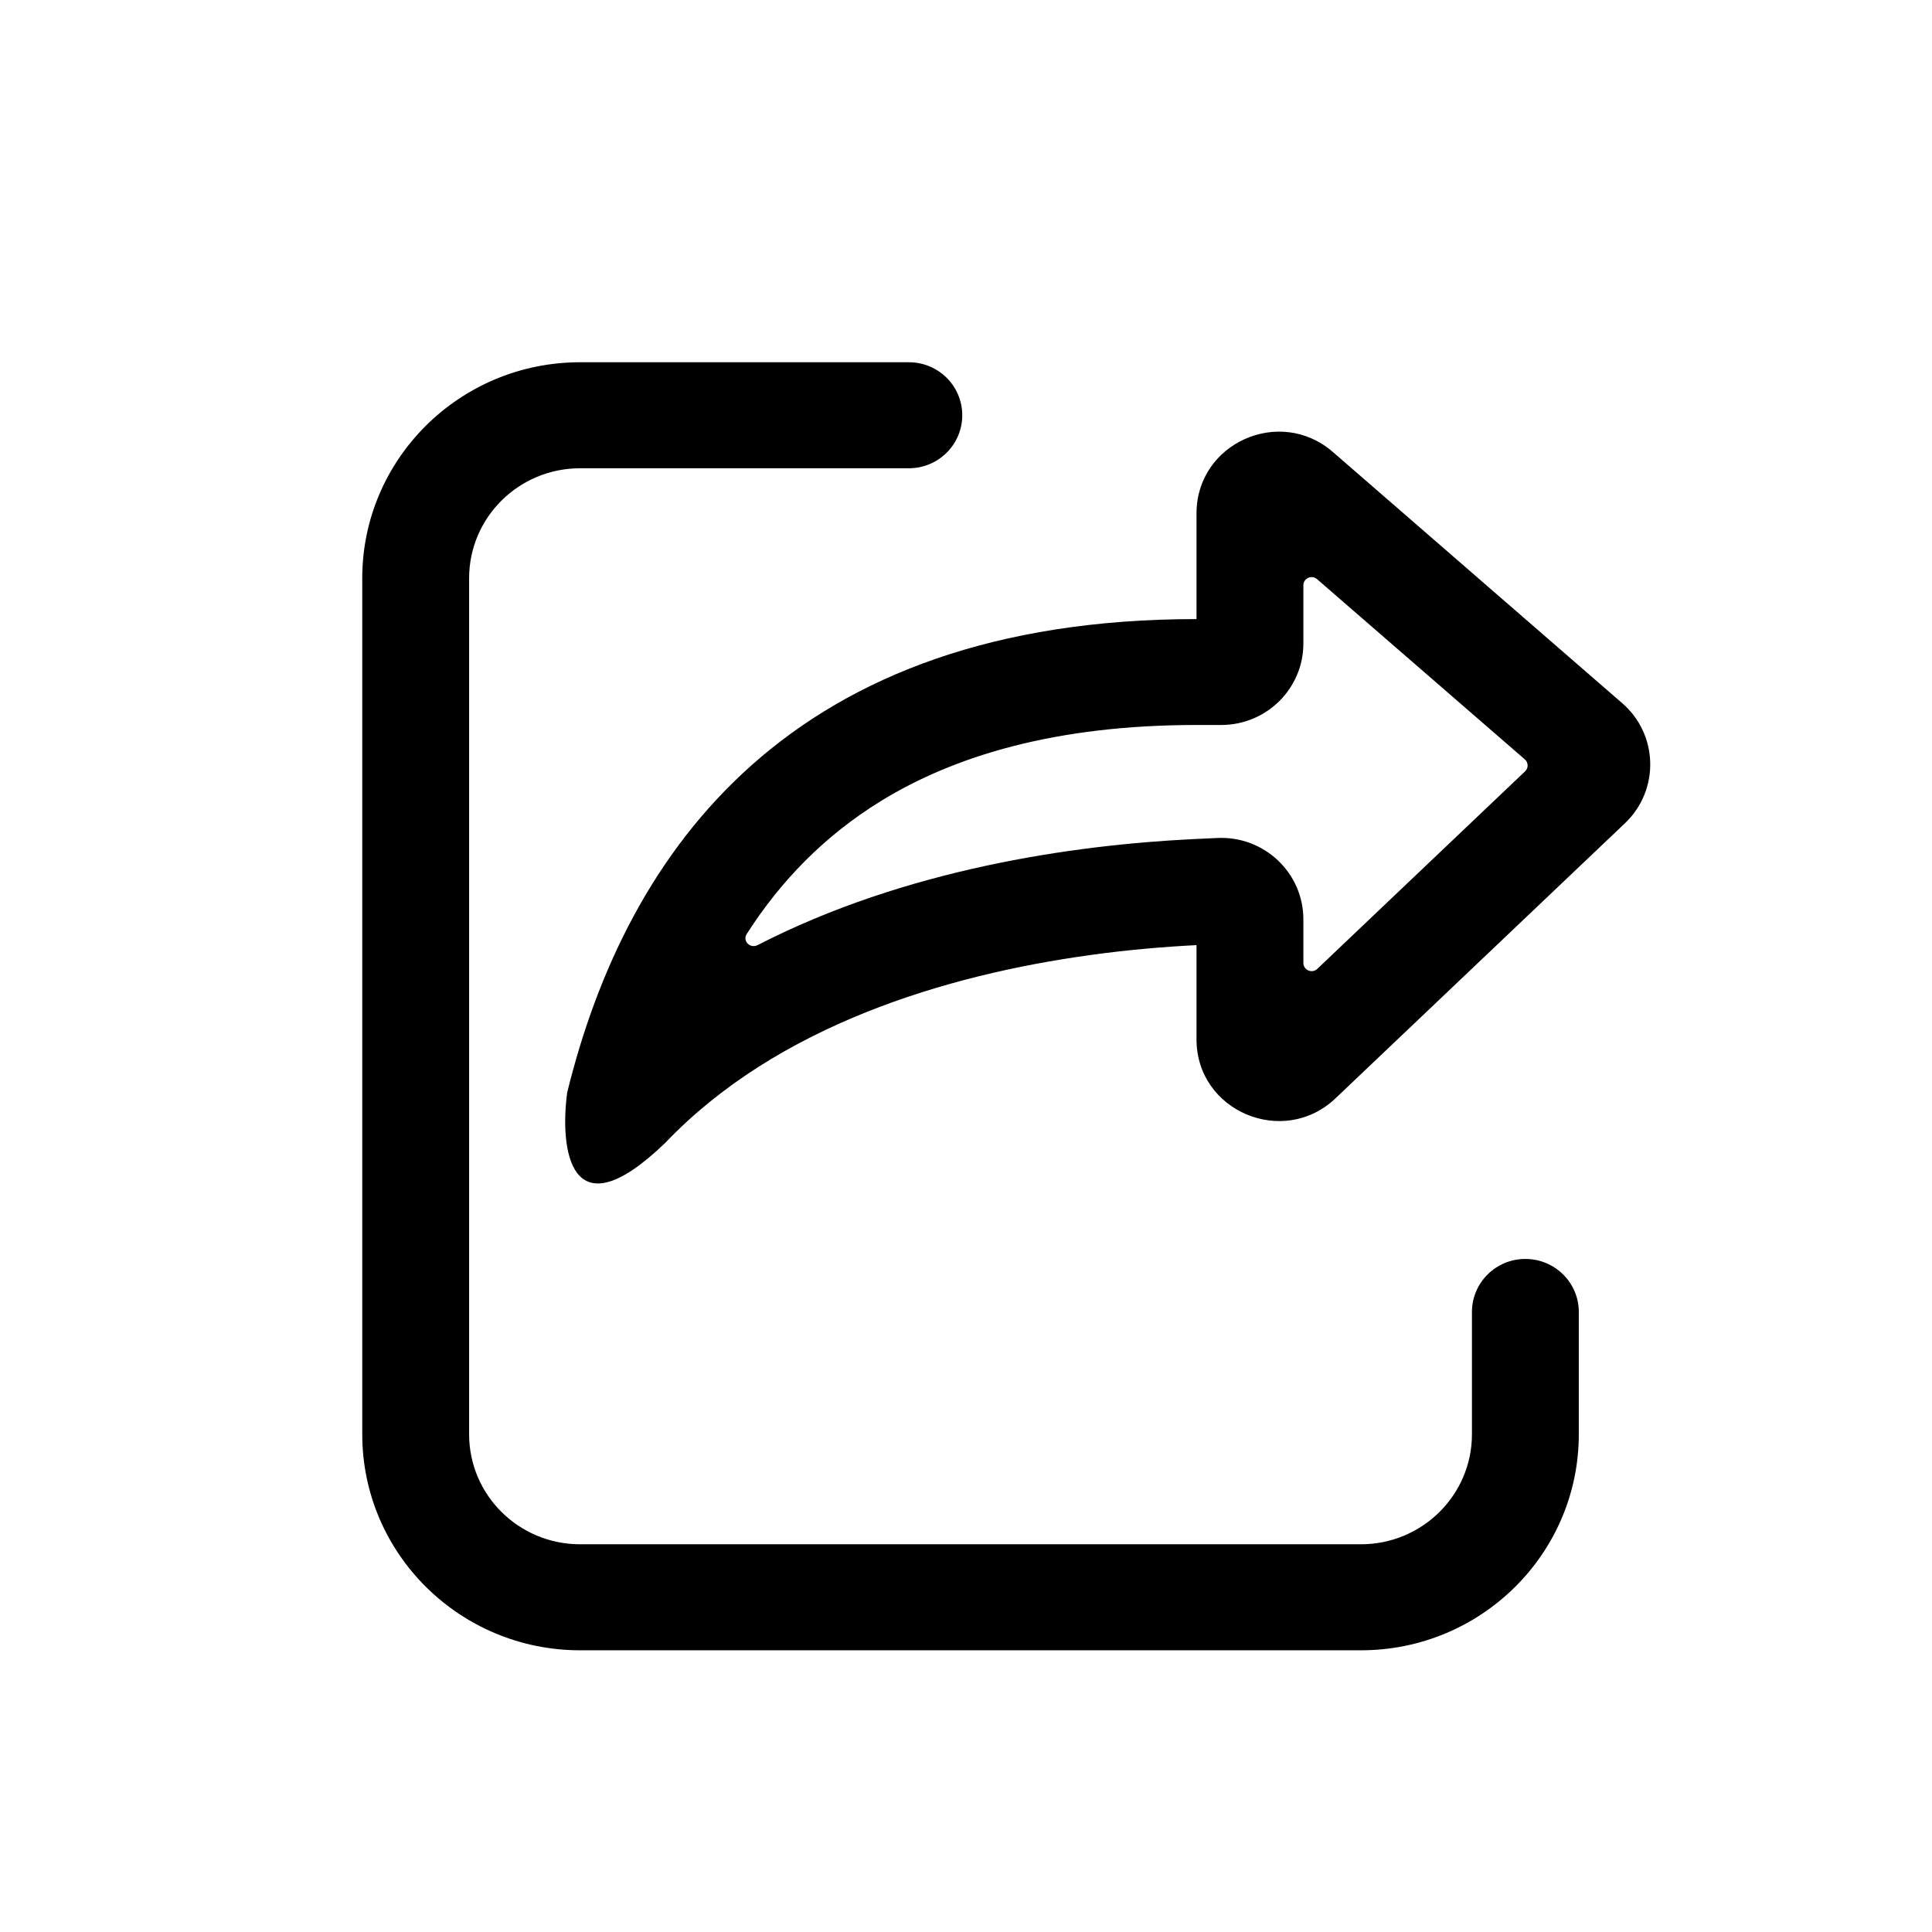 <svg width="16" height="16" viewBox="0 0 16 16" fill="none" xmlns="http://www.w3.org/2000/svg">
<path d="M4.804 3C3.808 3 3 3.801 3 4.789V11.878C3 12.866 3.808 13.667 4.804 13.667H11.271C12.267 13.667 13.075 12.866 13.075 11.878V10.865C13.075 10.623 12.877 10.426 12.632 10.426C12.388 10.426 12.19 10.623 12.19 10.865V11.878C12.19 12.381 11.778 12.789 11.271 12.789H4.804C4.296 12.789 3.885 12.381 3.885 11.878V4.789C3.885 4.286 4.296 3.878 4.804 3.878H7.527C7.771 3.878 7.969 3.681 7.969 3.439C7.969 3.196 7.771 3 7.527 3H4.804Z" fill="black"/>
<path fill-rule="evenodd" clip-rule="evenodd" d="M9.024 7.91C9.338 7.866 9.638 7.841 9.909 7.827V8.608C9.909 9.202 10.628 9.507 11.061 9.095L13.457 6.818C13.745 6.544 13.735 6.083 13.434 5.823L11.038 3.743C10.598 3.361 9.909 3.671 9.909 4.251V5.127C6.554 5.127 5.191 7.033 4.697 9.049C4.636 9.508 4.713 10.233 5.51 9.464C6.437 8.492 7.837 8.074 9.024 7.91ZM9.865 6.95C8.886 6.999 7.499 7.197 6.274 7.827C6.212 7.858 6.147 7.793 6.184 7.735C6.464 7.297 6.827 6.922 7.295 6.634C7.9 6.262 8.737 6.004 9.909 6.004H10.114C10.489 6.004 10.794 5.702 10.794 5.329V4.847C10.794 4.789 10.863 4.758 10.907 4.796L12.628 6.289C12.658 6.315 12.659 6.361 12.63 6.388L10.909 8.024C10.866 8.065 10.794 8.034 10.794 7.975V7.614C10.794 7.228 10.468 6.92 10.079 6.94L9.865 6.95Z" fill="black"/>
</svg>
